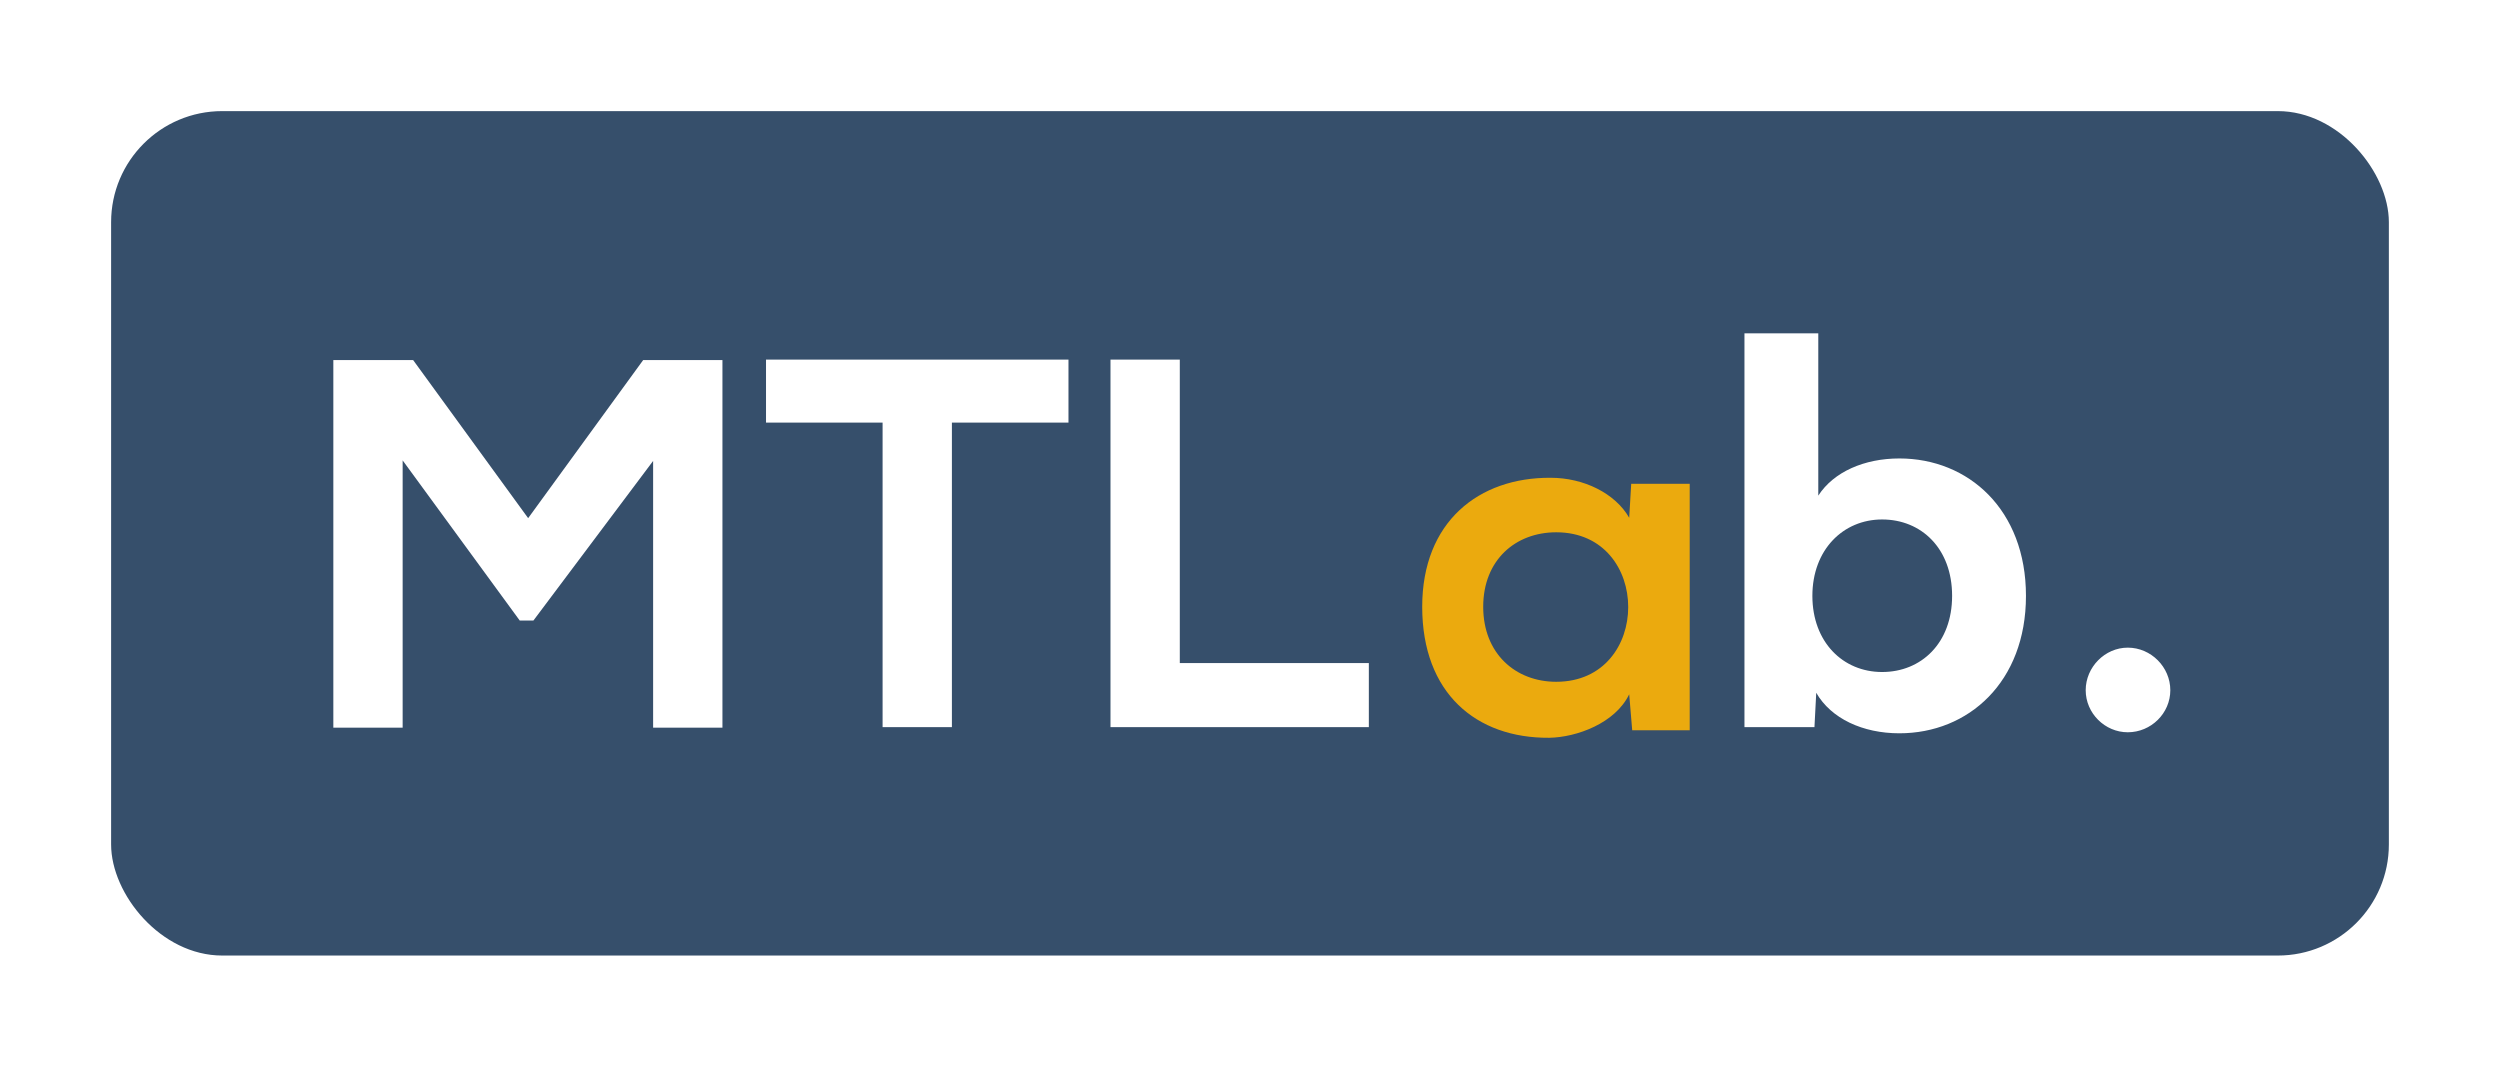 
        <svg xmlns="http://www.w3.org/2000/svg" xmlns:xlink="http://www.w3.org/1999/xlink" version="1.1" width="3292.683" 
        height="1404.878" viewBox="0 0 3292.683 1404.878">
			<rect fill="#ffffff" width="3292.683" height="1404.878"/>
			<g transform="scale(14.634) translate(10, 10)">
				<defs id="SvgjsDefs16108"></defs><g id="SvgjsG16109" featureKey="nameGroupContainer" transform="matrix(1,0,0,1,0,0)" fill="#364f6b"><rect xmlns="http://www.w3.org/2000/svg" width="205" height="76" rx="10" ry="10"></rect></g><g id="SvgjsG16110" featureKey="nameLeftFeature-0" transform="matrix(2.363,0,0,2.363,17.637,8.184)" fill="#ffffff"><path d="M13.18 20.02 l0 -10.16 l-4.56 6.08 l-0.52 0 l-4.46 -6.1 l0 10.18 l-2.64 0 l0 -14 l3.04 0 l4.38 6.02 l4.38 -6.02 l3.02 0 l0 14 l-2.64 0 z M21.92 20 l0 -11.6 l-4.44 0 l0 -2.4 l11.52 0 l0 2.4 l-4.44 0 l0 11.6 l-2.64 0 z M30.6 6 l2.64 0 l0 11.56 l7.2 0 l0 2.44 l-9.84 0 l0 -14 z"></path></g><g id="SvgjsG16111" featureKey="inlineMonogramFeature-0" transform="matrix(2.25,0,0,2.25,117.415,10.726)" fill="#ebaa0e"><path d="M8.54 11.5 l0.08 -1.36 l2.34 0 l0 9.86 l-2.3 0 l-0.12 -1.44 c-0.56 1.16 -2.1 1.72 -3.2 1.74 c-2.92 0.02 -5.08 -1.78 -5.08 -5.24 c0 -3.4 2.26 -5.18 5.14 -5.16 c1.32 0 2.58 0.62 3.14 1.6 z M5.62 12.08 c-1.62 0 -2.92 1.1 -2.92 2.98 s1.3 3 2.92 3 c3.84 0 3.84 -5.98 0 -5.98 z"></path></g><g id="SvgjsG16112" featureKey="nameRightFeature-0" transform="matrix(2.363,0,0,2.363,143.562,8.184)" fill="#ffffff"><path d="M7.354 9.766 c2.637 0 4.824 1.953 4.824 5.234 s-2.188 5.234 -4.824 5.234 c-1.387 0 -2.598 -0.557 -3.164 -1.543 l-0.068 1.309 l-2.666 0 l0 -15 l2.812 0 l0 6.182 c0.586 -0.908 1.758 -1.416 3.086 -1.416 z M6.699 17.9 c1.494 0 2.666 -1.103 2.666 -2.9 c0 -1.807 -1.172 -2.91 -2.666 -2.91 c-1.484 0 -2.656 1.152 -2.656 2.91 s1.162 2.9 2.656 2.9 z M16.055 20.195 c-0.869 0 -1.602 -0.723 -1.602 -1.602 s0.732 -1.621 1.602 -1.621 c0.889 0 1.621 0.742 1.621 1.621 s-0.732 1.602 -1.621 1.602 z"></path></g>
			</g>
		</svg>
	